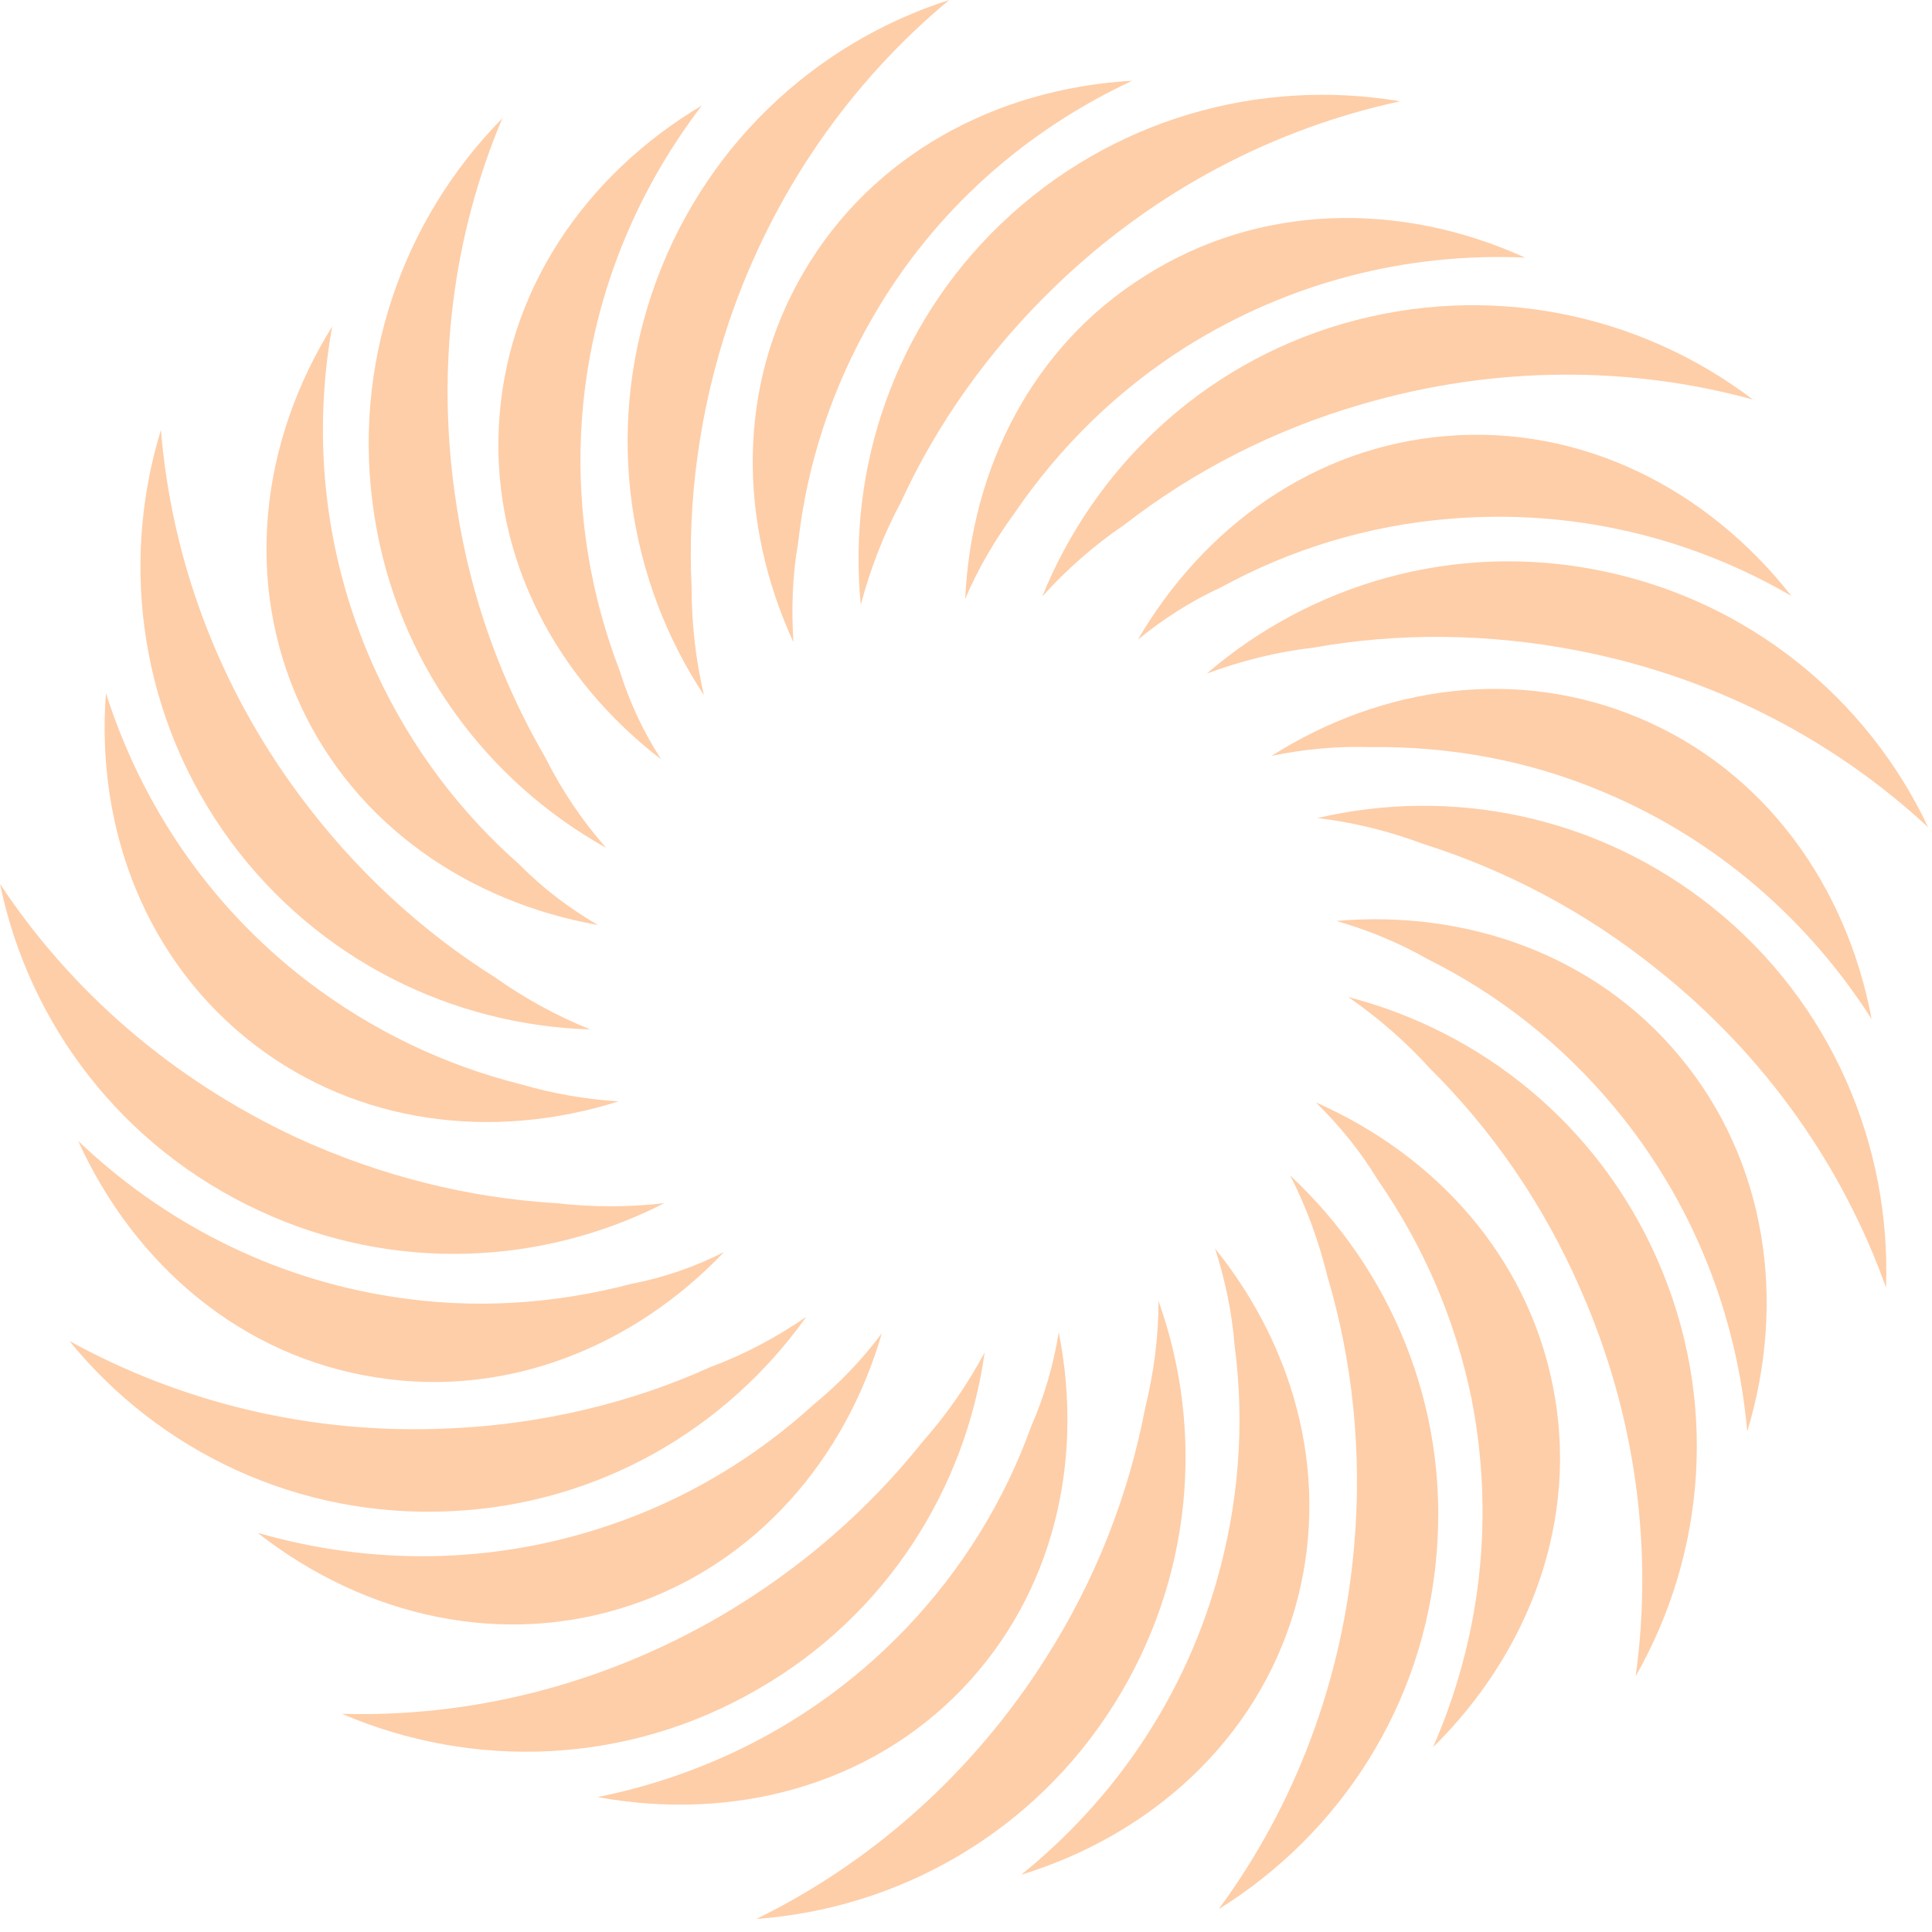 <svg width="30" height="30" viewBox="0 0 30 30" fill="none" xmlns="http://www.w3.org/2000/svg">
<path d="M18.923 29.646C20.799 28.48 22.117 26.484 22.308 24.12C22.5 21.829 21.59 19.705 20.033 18.252C20.288 18.747 20.48 19.282 20.616 19.833C20.999 21.126 21.151 22.524 21.031 23.961C20.855 26.109 20.089 28.065 18.923 29.646Z" fill="#FECEA8"/>
<path d="M22.252 27.131C23.761 25.645 24.528 23.585 24.112 21.518C23.713 19.514 22.3 17.941 20.432 17.118C20.799 17.478 21.126 17.877 21.39 18.316C22.084 19.314 22.595 20.464 22.851 21.725C23.218 23.602 22.979 25.47 22.252 27.131Z" fill="#FECEA8"/>
<path d="M11.745 29.797C13.941 29.638 16.04 28.472 17.302 26.46C18.523 24.512 18.707 22.212 17.989 20.2C17.989 20.759 17.917 21.318 17.781 21.869C17.526 23.202 17.023 24.512 16.248 25.733C15.098 27.554 13.509 28.935 11.745 29.797Z" fill="#FECEA8"/>
<path d="M15.857 29.111C17.885 28.488 19.514 27.011 20.104 24.991C20.671 23.027 20.152 20.983 18.867 19.386C19.026 19.881 19.13 20.384 19.17 20.887C19.33 22.093 19.242 23.346 18.883 24.584C18.348 26.428 17.27 27.969 15.857 29.111Z" fill="#FECEA8"/>
<path d="M5.31 26.612C7.338 27.482 9.733 27.418 11.785 26.22C13.773 25.071 14.995 23.107 15.29 20.999C15.026 21.494 14.707 21.957 14.332 22.38C13.493 23.434 12.44 24.36 11.186 25.095C9.318 26.18 7.282 26.668 5.31 26.612Z" fill="#FECEA8"/>
<path d="M9.278 27.905C11.37 28.288 13.493 27.737 14.947 26.22C16.36 24.743 16.839 22.691 16.44 20.687C16.36 21.19 16.216 21.685 16.009 22.156C15.601 23.29 14.947 24.368 14.06 25.294C12.727 26.683 11.058 27.546 9.278 27.905Z" fill="#FECEA8"/>
<path d="M1.078 20.823C2.467 22.532 4.623 23.578 6.994 23.466C9.294 23.362 11.282 22.188 12.519 20.448C12.056 20.767 11.561 21.031 11.026 21.23C9.805 21.781 8.431 22.116 6.986 22.18C4.83 22.284 2.802 21.773 1.078 20.823Z" fill="#FECEA8"/>
<path d="M4 23.801C5.669 25.111 7.817 25.598 9.813 24.919C11.745 24.264 13.126 22.659 13.693 20.703C13.39 21.11 13.03 21.486 12.639 21.805C11.737 22.628 10.659 23.282 9.446 23.689C7.625 24.304 5.741 24.304 4 23.801Z" fill="#FECEA8"/>
<path d="M0 13.725C0.447 15.889 1.876 17.805 4.032 18.803C6.116 19.769 8.423 19.649 10.316 18.683C9.765 18.747 9.198 18.747 8.639 18.683C7.29 18.603 5.924 18.268 4.615 17.669C2.659 16.759 1.086 15.37 0 13.725Z" fill="#FECEA8"/>
<path d="M1.214 17.717C2.092 19.649 3.761 21.071 5.852 21.39C7.865 21.709 9.837 20.919 11.242 19.442C10.787 19.673 10.3 19.841 9.797 19.937C8.615 20.248 7.362 20.336 6.092 20.136C4.2 19.841 2.531 18.971 1.214 17.717Z" fill="#FECEA8"/>
<path d="M2.499 6.675C1.852 8.783 2.18 11.162 3.585 13.07C4.95 14.915 7.034 15.921 9.166 15.985C8.647 15.777 8.152 15.505 7.689 15.178C6.547 14.46 5.509 13.509 4.647 12.344C3.361 10.611 2.659 8.639 2.499 6.675Z" fill="#FECEA8"/>
<path d="M1.645 10.763C1.485 12.879 2.268 14.923 3.944 16.216C5.565 17.462 7.657 17.717 9.605 17.102C9.094 17.07 8.591 16.983 8.096 16.839C6.914 16.543 5.781 16.009 4.759 15.226C3.234 14.052 2.196 12.487 1.645 10.763Z" fill="#FECEA8"/>
<path d="M7.801 1.836C6.252 3.409 5.445 5.661 5.813 8.008C6.164 10.276 7.553 12.128 9.413 13.166C9.046 12.751 8.727 12.28 8.471 11.769C7.793 10.603 7.306 9.286 7.09 7.857C6.755 5.725 7.034 3.649 7.801 1.836Z" fill="#FECEA8"/>
<path d="M5.158 5.07C4.04 6.867 3.785 9.046 4.671 10.963C5.533 12.815 7.274 14.005 9.286 14.364C8.847 14.108 8.431 13.797 8.072 13.43C7.154 12.623 6.395 11.625 5.852 10.46C5.046 8.727 4.838 6.851 5.158 5.07Z" fill="#FECEA8"/>
<path d="M14.739 0C12.639 0.671 10.883 2.307 10.124 4.551C9.39 6.731 9.757 9.014 10.931 10.795C10.803 10.252 10.739 9.685 10.739 9.118C10.675 7.777 10.859 6.379 11.314 5.014C12.008 2.962 13.222 1.262 14.739 0Z" fill="#FECEA8"/>
<path d="M10.899 1.637C9.078 2.723 7.841 4.535 7.745 6.643C7.649 8.687 8.647 10.547 10.268 11.793C9.988 11.362 9.773 10.899 9.621 10.411C9.182 9.27 8.966 8.032 9.022 6.747C9.11 4.83 9.797 3.082 10.899 1.637Z" fill="#FECEA8"/>
<path d="M21.741 1.573C19.569 1.206 17.254 1.836 15.537 3.481C13.885 5.07 13.158 7.266 13.366 9.39C13.509 8.855 13.709 8.32 13.98 7.817C14.539 6.595 15.346 5.445 16.392 4.439C17.949 2.938 19.817 1.988 21.741 1.573Z" fill="#FECEA8"/>
<path d="M17.581 1.254C15.466 1.373 13.533 2.411 12.472 4.24C11.441 6.004 11.466 8.112 12.32 9.972C12.288 9.453 12.304 8.942 12.392 8.439C12.527 7.226 12.911 6.028 13.557 4.918C14.515 3.258 15.937 2.02 17.581 1.254Z" fill="#FECEA8"/>
<path d="M27.218 6.204C25.462 4.87 23.122 4.367 20.839 5.03C18.635 5.677 16.983 7.29 16.184 9.262C16.559 8.847 16.983 8.471 17.454 8.152C18.523 7.322 19.769 6.675 21.15 6.276C23.226 5.669 25.326 5.685 27.218 6.204Z" fill="#FECEA8"/>
<path d="M23.681 4C21.749 3.122 19.554 3.154 17.773 4.288C16.041 5.373 15.082 7.258 14.987 9.302C15.186 8.831 15.45 8.383 15.753 7.968C16.44 6.962 17.326 6.076 18.412 5.389C20.041 4.367 21.869 3.92 23.681 4Z" fill="#FECEA8"/>
<path d="M29.941 12.847C28.999 10.851 27.154 9.318 24.823 8.855C22.572 8.407 20.352 9.07 18.739 10.459C19.258 10.268 19.809 10.124 20.376 10.06C21.701 9.821 23.114 9.829 24.528 10.108C26.643 10.523 28.496 11.505 29.941 12.847Z" fill="#FECEA8"/>
<path d="M27.817 9.254C26.508 7.585 24.552 6.595 22.452 6.771C20.416 6.938 18.699 8.168 17.669 9.932C18.06 9.613 18.492 9.334 18.963 9.118C20.032 8.535 21.23 8.16 22.508 8.056C24.424 7.896 26.252 8.344 27.817 9.254Z" fill="#FECEA8"/>
<path d="M29.286 19.993C29.366 17.797 28.448 15.577 26.596 14.092C24.799 12.655 22.532 12.216 20.456 12.703C21.007 12.767 21.558 12.903 22.093 13.102C23.378 13.509 24.624 14.156 25.749 15.066C27.434 16.408 28.624 18.14 29.286 19.993Z" fill="#FECEA8"/>
<path d="M29.063 15.825C28.672 13.741 27.394 11.96 25.446 11.146C23.562 10.356 21.47 10.643 19.745 11.737C20.248 11.633 20.759 11.585 21.27 11.601C22.492 11.585 23.729 11.801 24.911 12.304C26.675 13.046 28.089 14.3 29.063 15.825Z" fill="#FECEA8"/>
<path d="M25.398 26.029C26.492 24.113 26.692 21.725 25.733 19.553C24.807 17.454 23.003 16.017 20.935 15.482C21.398 15.801 21.821 16.168 22.204 16.591C23.162 17.541 23.969 18.699 24.544 20.025C25.414 21.997 25.669 24.081 25.398 26.029Z" fill="#FECEA8"/>
<path d="M27.131 22.228C27.745 20.208 27.434 18.029 26.085 16.408C24.783 14.835 22.787 14.124 20.751 14.3C21.246 14.444 21.717 14.635 22.164 14.891C23.258 15.434 24.248 16.208 25.071 17.198C26.292 18.667 26.971 20.424 27.131 22.228Z" fill="#FECEA8"/>
</svg>
